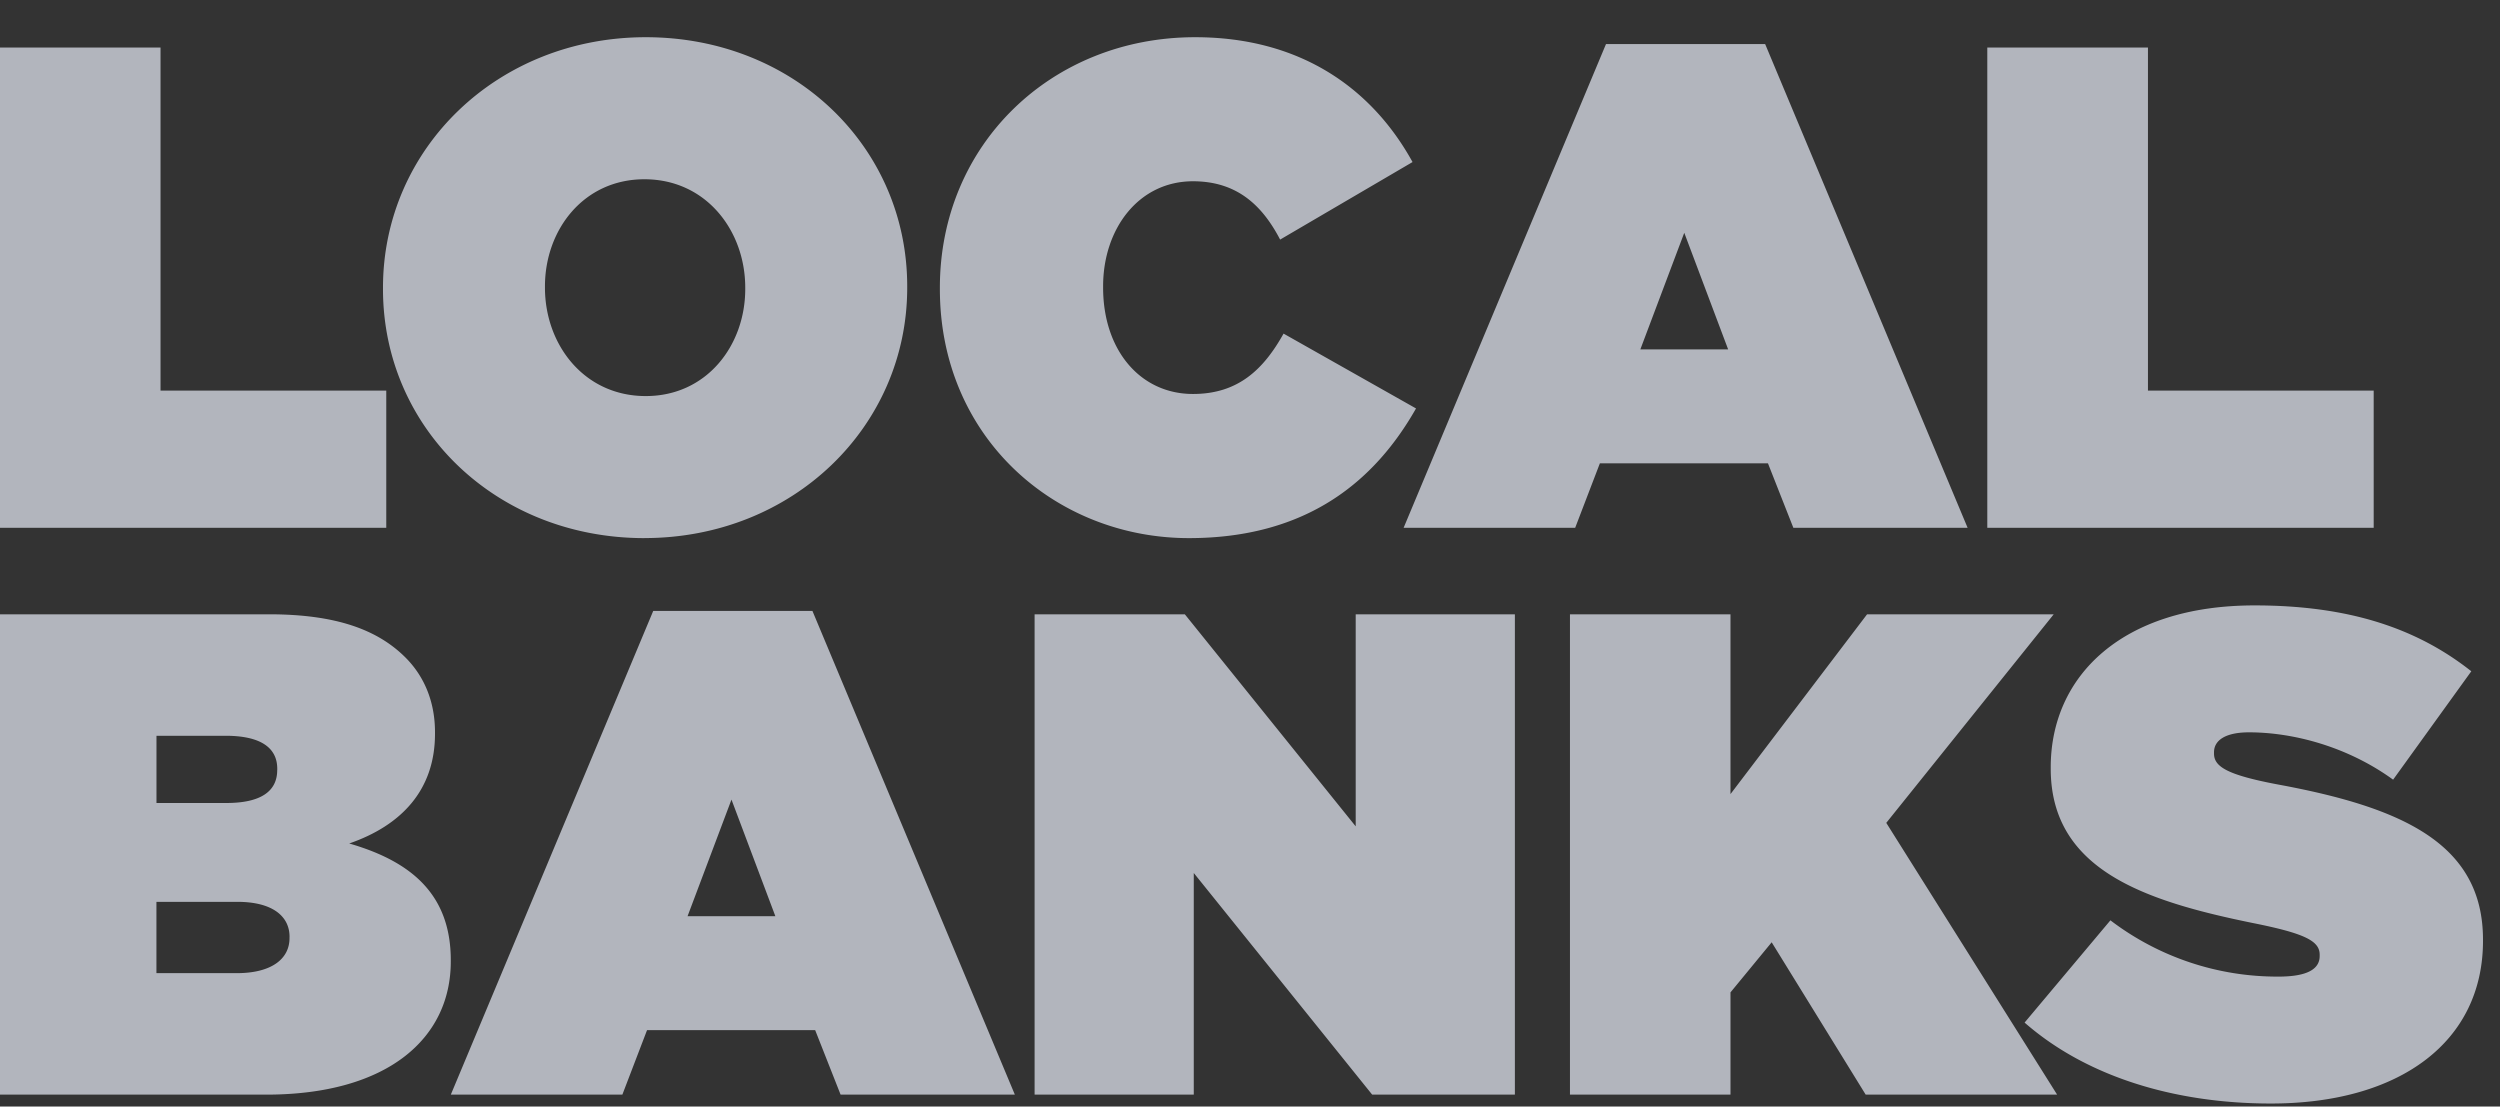 <svg width="61" height="27" fill="none" xmlns="http://www.w3.org/2000/svg"><rect width="100%" height="100%" fill="#333333" stroke="none"/><path opacity=".7" fill-rule="evenodd" clip-rule="evenodd" d="M0 12.879h9.425V9.53H3.917V1.16H0v11.719zm15.724.25c3.616 0 6.412-2.711 6.412-6.11v-.033c0-3.399-2.762-6.078-6.379-6.078-3.616 0-6.412 2.713-6.412 6.111v.034c0 3.398 2.763 6.077 6.379 6.077zm.033-3.465c-1.506 0-2.46-1.255-2.46-2.645v-.033c0-1.373.937-2.612 2.427-2.612 1.507 0 2.46 1.256 2.46 2.645v.034c0 1.372-.937 2.611-2.427 2.611zM29.01 13.13c2.913 0 4.553-1.423 5.541-3.164L31.319 8.14c-.486.87-1.105 1.473-2.21 1.473-1.289 0-2.193-1.071-2.193-2.595v-.033c0-1.407.87-2.562 2.193-2.562 1.071 0 1.69.586 2.126 1.423l3.231-1.892C33.48 2.164 31.737.908 29.16.908c-3.499 0-6.227 2.612-6.227 6.111v.034c0 3.632 2.829 6.077 6.077 6.077zm5.239-.251h4.185l.603-1.574h4.101l.62 1.574h4.252L43.07 1.076h-3.884l-4.938 11.803zm5.775-4.353l1.072-2.846 1.071 2.846h-2.143zm8.468 4.353h9.426V9.53h-5.508V1.16H48.49v11.719zM0 26.709h6.496c2.963 0 4.503-1.373 4.503-3.248v-.034c0-1.607-.97-2.41-2.478-2.846 1.256-.435 2.093-1.289 2.093-2.678v-.034c0-.804-.301-1.406-.72-1.825-.686-.686-1.707-1.055-3.331-1.055H0v11.72zm6.764-7.92c0 .52-.402.804-1.24.804H3.818v-1.64h1.69c.838 0 1.257.284 1.257.803v.034zm.3 4.069v.033c0 .503-.434.854-1.288.854H3.817v-1.74h1.976c.853 0 1.272.35 1.272.853zM11 26.708h4.186l.602-1.573h4.102l.62 1.573h4.252l-4.939-11.802h-3.884l-4.939 11.803zm5.776-4.352l1.072-2.846 1.071 2.846h-2.143zm8.468 4.352h3.884v-5.407l4.353 5.408h3.482v-11.72h-3.884v5.174l-4.169-5.174h-3.666v11.72zm13.063 0h3.917v-2.494l1.005-1.222 2.293 3.716h4.671l-4.168-6.63 4.085-5.088h-4.554l-3.332 4.386v-4.387h-3.917v11.72zm17.105.218c3.147 0 5.173-1.507 5.173-3.968v-.033c0-2.36-2.01-3.231-5.006-3.784-1.239-.234-1.557-.435-1.557-.753v-.034c0-.284.268-.485.854-.485 1.088 0 2.41.352 3.516 1.155l1.908-2.645c-1.356-1.072-3.03-1.607-5.29-1.607-3.231 0-4.972 1.724-4.972 3.95v.034c0 2.478 2.31 3.231 4.938 3.767 1.256.251 1.624.435 1.624.77v.034c0 .318-.301.502-1.004.502a6.716 6.716 0 0 1-4.102-1.373L49.4 24.951c1.49 1.305 3.633 1.975 6.01 1.975z" fill="#E8EDF9"/></svg>